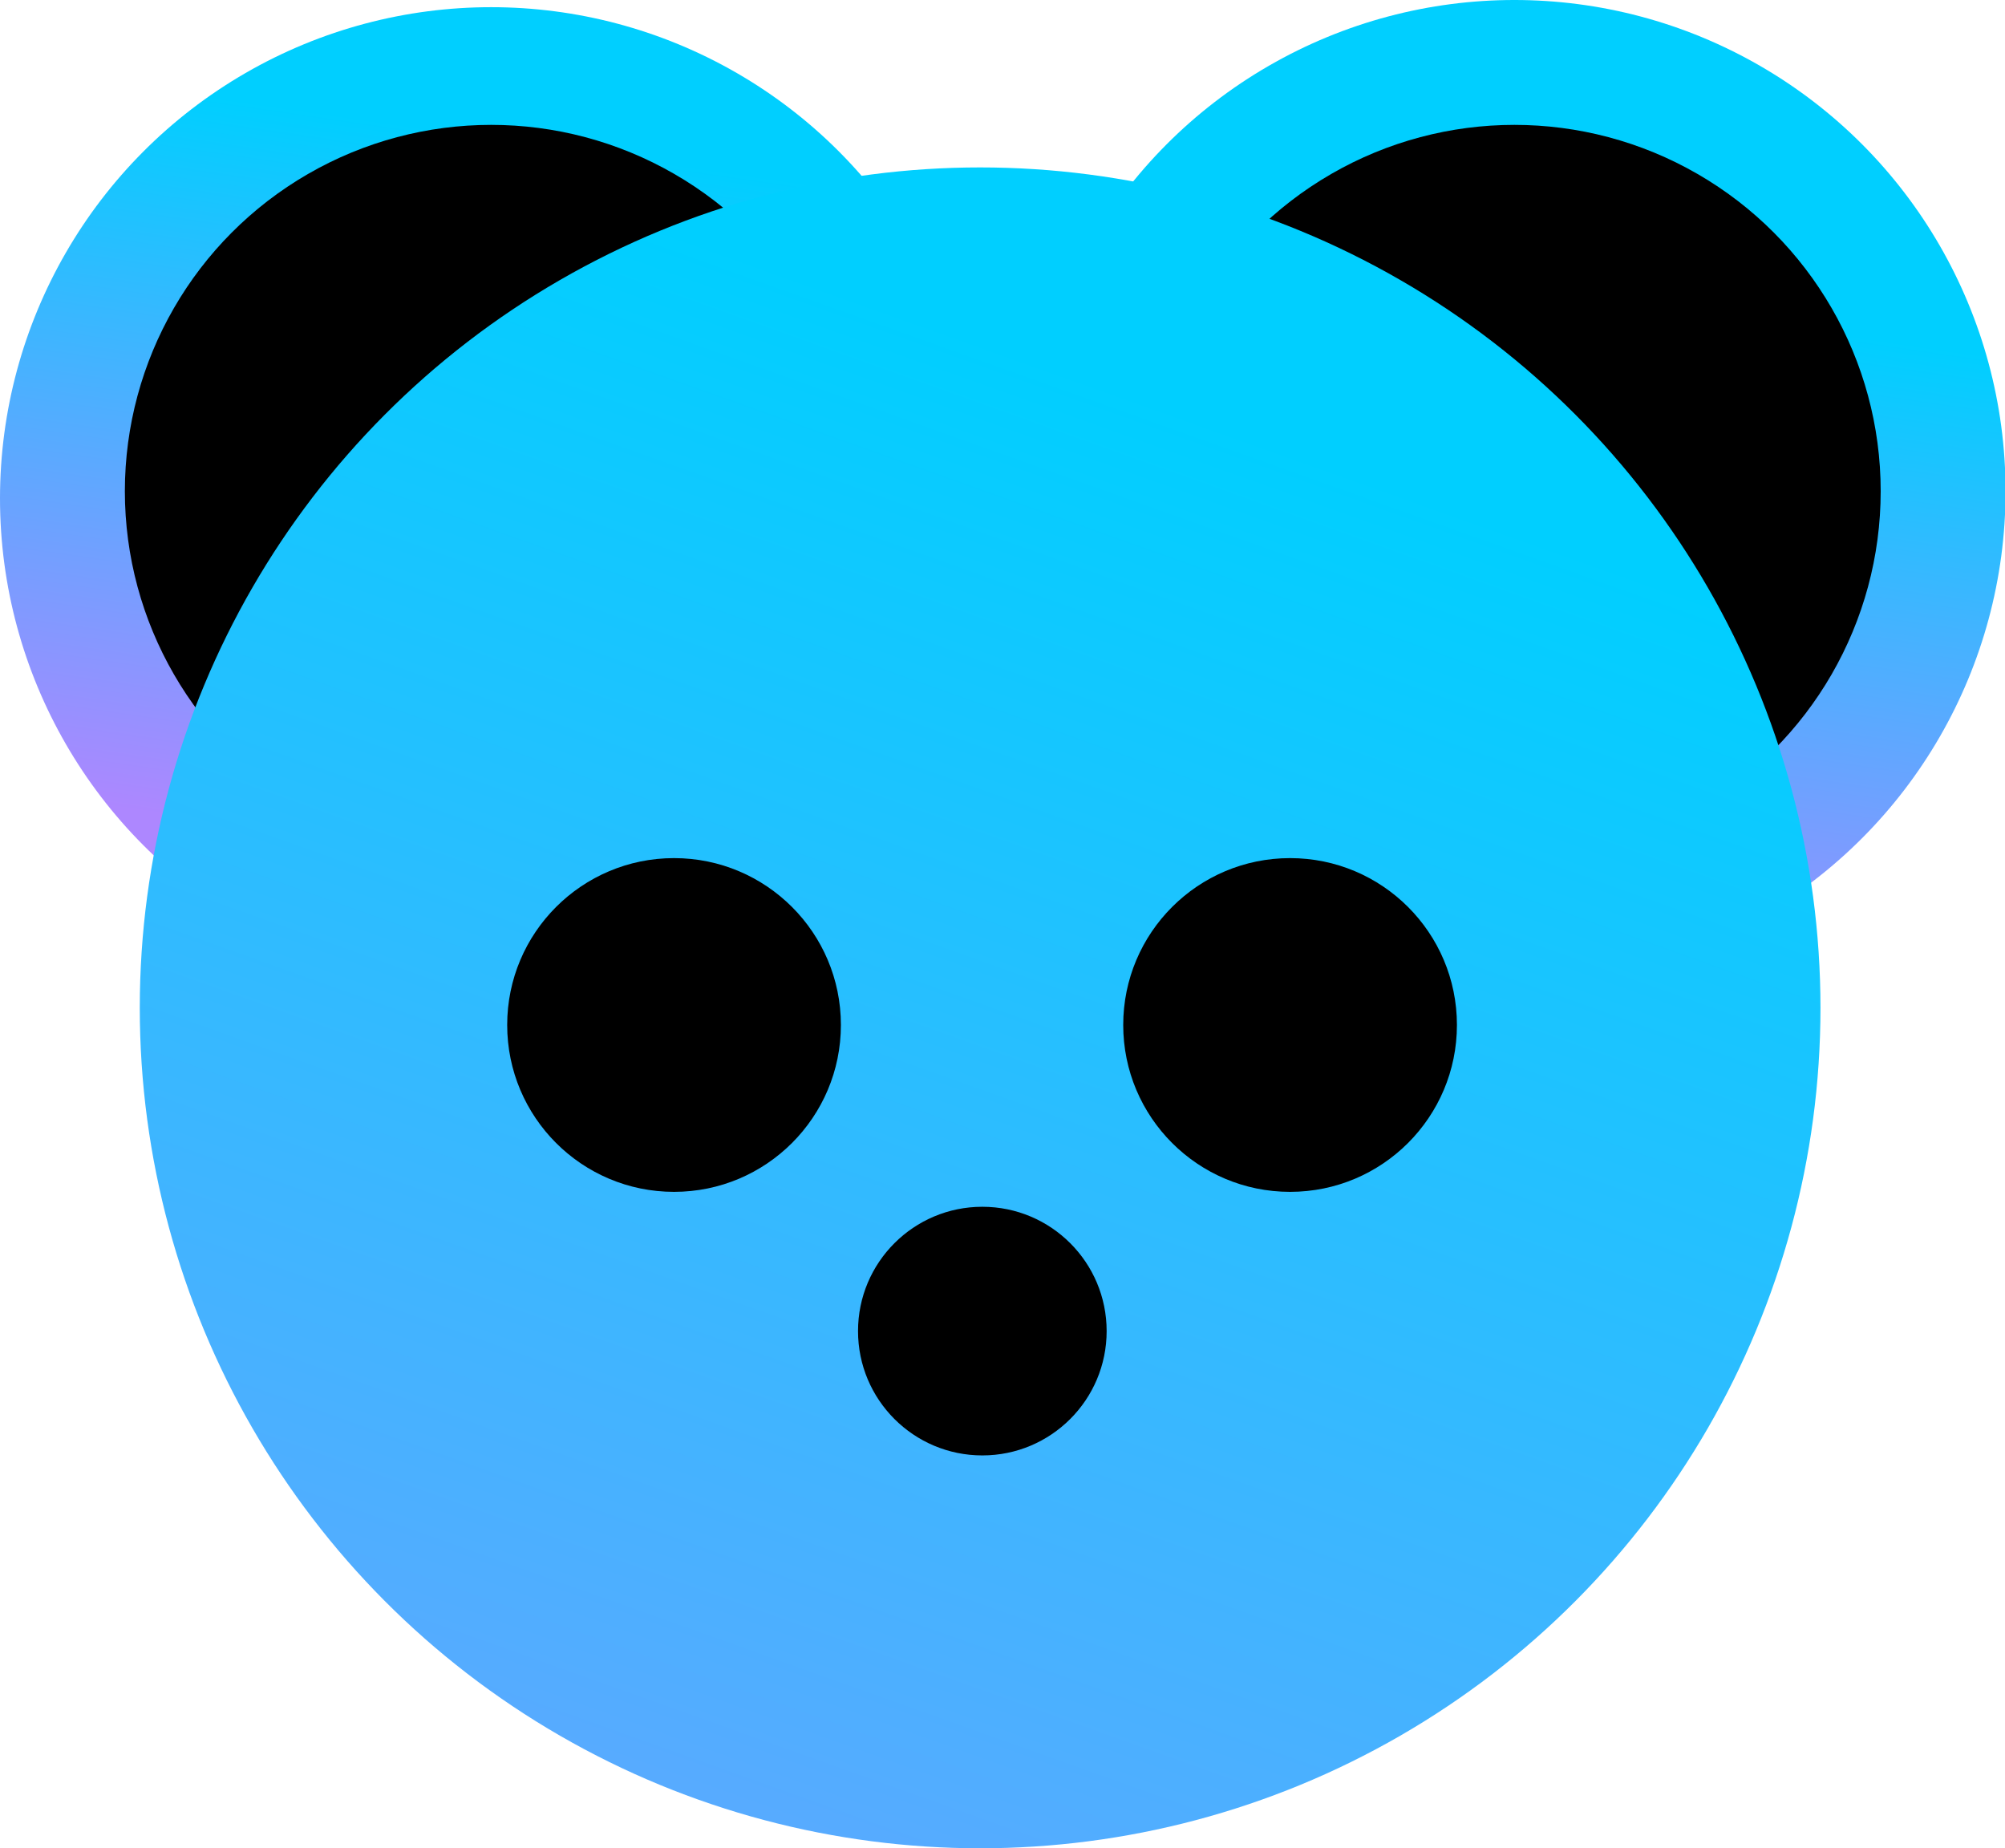 <?xml version="1.0" encoding="UTF-8"?><svg id="Layer_2" xmlns="http://www.w3.org/2000/svg" xmlns:xlink="http://www.w3.org/1999/xlink" viewBox="0 0 36.29 33.45"><defs><style>.cls-1{fill:url(#linear-gradient);}.cls-2{fill:url(#linear-gradient-3);}.cls-3{fill:url(#linear-gradient-2);}</style><linearGradient id="linear-gradient" x1="26.06" y1="18.12" x2="27.94" y2="5.26" gradientUnits="userSpaceOnUse"><stop offset="0" stop-color="#ad87ff"/><stop offset="1" stop-color="#00cfff"/></linearGradient><linearGradient id="linear-gradient-2" x1="7.95" y1="15.47" x2="9.82" y2="2.62" xlink:href="#linear-gradient"/><linearGradient id="linear-gradient-3" x1="3.9" y1="57.04" x2="21.58" y2="7.51" xlink:href="#linear-gradient"/></defs><g id="Layer_1-2"><circle class="cls-1" cx="27.41" cy="8.89" r="8.89"/><circle class="cls-3" cx="8.89" cy="9.02" r="8.89"/><circle cx="27.41" cy="8.89" r="6.63"/><circle cx="8.89" cy="8.89" r="6.63"/><circle class="cls-2" cx="17.74" cy="18.24" r="15.21"/><circle cx="23.35" cy="18.55" r="3.02"/><circle cx="17.78" cy="24.09" r="2.25"/><circle cx="12.2" cy="18.55" r="3.02"/></g></svg>